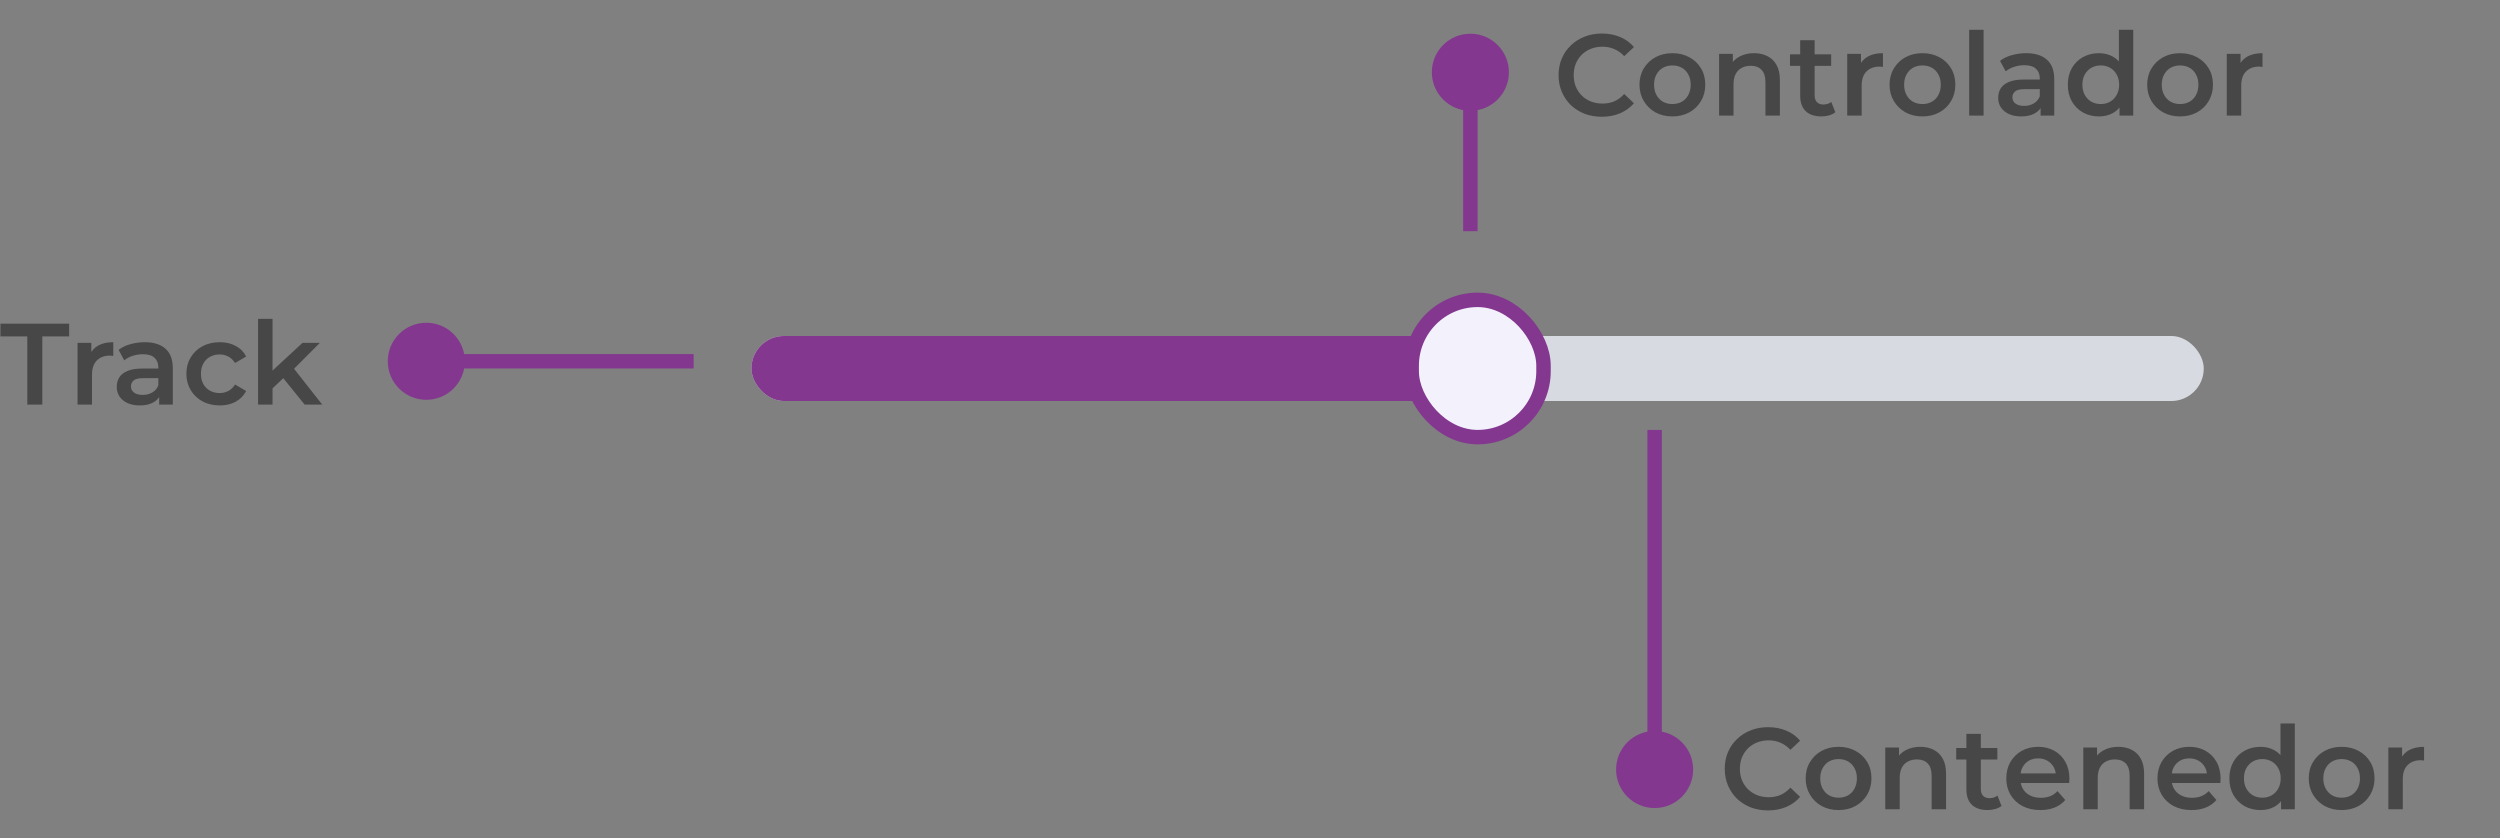 <svg width="346" height="116" viewBox="0 0 346 116" fill="none" xmlns="http://www.w3.org/2000/svg">
<rect x="0" y="0" width="346" height="116" fill="#808080" stroke="none"/>
<rect x="104" y="46.5" width="201" height="9" rx="4.5" fill="#D7DAE1"/>
<rect x="104" y="46.5" width="104.838" height="9" rx="4.5" fill="#83378F"/>
<rect x="195.377" y="41.5" width="18.245" height="19" rx="9.122" fill="#F2F1FC" stroke="#83378F" stroke-width="2"/>
<path d="M229 111.833C231.946 111.833 234.333 109.446 234.333 106.5C234.333 103.554 231.946 101.167 229 101.167C226.054 101.167 223.667 103.554 223.667 106.5C223.667 109.446 226.054 111.833 229 111.833ZM230 106.5L230 59.5L228 59.5L228 106.5L230 106.5Z" fill="#83378F"/>
<path d="M53.667 50C53.667 52.946 56.054 55.333 59 55.333C61.946 55.333 64.333 52.946 64.333 50C64.333 47.054 61.946 44.667 59 44.667C56.054 44.667 53.667 47.054 53.667 50ZM198.167 10C198.167 12.945 200.554 15.333 203.5 15.333C206.446 15.333 208.833 12.945 208.833 10C208.833 7.054 206.446 4.667 203.5 4.667C200.554 4.667 198.167 7.054 198.167 10ZM59 51L96 51V49L59 49V51ZM202.5 10V32H204.5V10H202.5Z" fill="#83378F"/>
<path d="M244.688 112.16C243.835 112.16 243.04 112.021 242.304 111.744C241.579 111.456 240.944 111.056 240.4 110.544C239.867 110.021 239.451 109.408 239.152 108.704C238.853 108 238.704 107.232 238.704 106.4C238.704 105.568 238.853 104.8 239.152 104.096C239.451 103.392 239.872 102.784 240.416 102.272C240.96 101.749 241.595 101.349 242.32 101.072C243.045 100.784 243.84 100.64 244.704 100.64C245.621 100.64 246.459 100.8 247.216 101.12C247.973 101.429 248.613 101.893 249.136 102.512L247.792 103.776C247.387 103.339 246.933 103.013 246.432 102.8C245.931 102.576 245.387 102.464 244.8 102.464C244.213 102.464 243.675 102.56 243.184 102.752C242.704 102.944 242.283 103.216 241.92 103.568C241.568 103.92 241.291 104.336 241.088 104.816C240.896 105.296 240.8 105.824 240.8 106.4C240.8 106.976 240.896 107.504 241.088 107.984C241.291 108.464 241.568 108.88 241.92 109.232C242.283 109.584 242.704 109.856 243.184 110.048C243.675 110.24 244.213 110.336 244.8 110.336C245.387 110.336 245.931 110.229 246.432 110.016C246.933 109.792 247.387 109.456 247.792 109.008L249.136 110.288C248.613 110.896 247.973 111.36 247.216 111.68C246.459 112 245.616 112.16 244.688 112.16ZM254.449 112.112C253.574 112.112 252.796 111.925 252.113 111.552C251.43 111.168 250.892 110.645 250.497 109.984C250.102 109.323 249.905 108.571 249.905 107.728C249.905 106.875 250.102 106.123 250.497 105.472C250.892 104.811 251.43 104.293 252.113 103.92C252.796 103.547 253.574 103.36 254.449 103.36C255.334 103.36 256.118 103.547 256.801 103.92C257.494 104.293 258.033 104.805 258.417 105.456C258.812 106.107 259.009 106.864 259.009 107.728C259.009 108.571 258.812 109.323 258.417 109.984C258.033 110.645 257.494 111.168 256.801 111.552C256.118 111.925 255.334 112.112 254.449 112.112ZM254.449 110.4C254.94 110.4 255.377 110.293 255.761 110.08C256.145 109.867 256.444 109.557 256.657 109.152C256.881 108.747 256.993 108.272 256.993 107.728C256.993 107.173 256.881 106.699 256.657 106.304C256.444 105.899 256.145 105.589 255.761 105.376C255.377 105.163 254.945 105.056 254.465 105.056C253.974 105.056 253.537 105.163 253.153 105.376C252.78 105.589 252.481 105.899 252.257 106.304C252.033 106.699 251.921 107.173 251.921 107.728C251.921 108.272 252.033 108.747 252.257 109.152C252.481 109.557 252.78 109.867 253.153 110.08C253.537 110.293 253.969 110.4 254.449 110.4ZM265.769 103.36C266.452 103.36 267.06 103.493 267.593 103.76C268.137 104.027 268.564 104.437 268.873 104.992C269.183 105.536 269.337 106.24 269.337 107.104V112H267.337V107.36C267.337 106.603 267.156 106.037 266.793 105.664C266.441 105.291 265.945 105.104 265.305 105.104C264.836 105.104 264.42 105.2 264.057 105.392C263.695 105.584 263.412 105.872 263.209 106.256C263.017 106.629 262.921 107.104 262.921 107.68V112H260.921V103.456H262.825V105.76L262.489 105.056C262.788 104.512 263.22 104.096 263.785 103.808C264.361 103.509 265.023 103.36 265.769 103.36ZM275.091 112.112C274.152 112.112 273.427 111.872 272.914 111.392C272.403 110.901 272.147 110.181 272.147 109.232V101.568H274.147V109.184C274.147 109.589 274.248 109.904 274.451 110.128C274.664 110.352 274.957 110.464 275.331 110.464C275.779 110.464 276.152 110.347 276.451 110.112L277.011 111.536C276.776 111.728 276.488 111.872 276.147 111.968C275.805 112.064 275.453 112.112 275.091 112.112ZM270.739 105.12V103.52H276.435V105.12H270.739ZM282.391 112.112C281.441 112.112 280.609 111.925 279.895 111.552C279.191 111.168 278.641 110.645 278.247 109.984C277.863 109.323 277.671 108.571 277.671 107.728C277.671 106.875 277.857 106.123 278.231 105.472C278.615 104.811 279.137 104.293 279.799 103.92C280.471 103.547 281.233 103.36 282.087 103.36C282.919 103.36 283.66 103.541 284.311 103.904C284.961 104.267 285.473 104.779 285.847 105.44C286.22 106.101 286.407 106.88 286.407 107.776C286.407 107.861 286.401 107.957 286.391 108.064C286.391 108.171 286.385 108.272 286.375 108.368H279.255V107.04H285.319L284.535 107.456C284.545 106.965 284.444 106.533 284.231 106.16C284.017 105.787 283.724 105.493 283.351 105.28C282.988 105.067 282.567 104.96 282.087 104.96C281.596 104.96 281.164 105.067 280.791 105.28C280.428 105.493 280.14 105.792 279.927 106.176C279.724 106.549 279.623 106.992 279.623 107.504V107.824C279.623 108.336 279.74 108.789 279.975 109.184C280.209 109.579 280.54 109.883 280.967 110.096C281.393 110.309 281.884 110.416 282.439 110.416C282.919 110.416 283.351 110.341 283.735 110.192C284.119 110.043 284.46 109.808 284.759 109.488L285.831 110.72C285.447 111.168 284.961 111.515 284.375 111.76C283.799 111.995 283.137 112.112 282.391 112.112ZM293.176 103.36C293.858 103.36 294.466 103.493 295 103.76C295.544 104.027 295.97 104.437 296.28 104.992C296.589 105.536 296.744 106.24 296.744 107.104V112H294.744V107.36C294.744 106.603 294.562 106.037 294.2 105.664C293.848 105.291 293.352 105.104 292.712 105.104C292.242 105.104 291.826 105.2 291.464 105.392C291.101 105.584 290.818 105.872 290.616 106.256C290.424 106.629 290.328 107.104 290.328 107.68V112H288.328V103.456H290.232V105.76L289.896 105.056C290.194 104.512 290.626 104.096 291.192 103.808C291.768 103.509 292.429 103.36 293.176 103.36ZM303.312 112.112C302.363 112.112 301.531 111.925 300.816 111.552C300.112 111.168 299.563 110.645 299.168 109.984C298.784 109.323 298.592 108.571 298.592 107.728C298.592 106.875 298.779 106.123 299.152 105.472C299.536 104.811 300.059 104.293 300.72 103.92C301.392 103.547 302.155 103.36 303.008 103.36C303.84 103.36 304.582 103.541 305.232 103.904C305.883 104.267 306.395 104.779 306.768 105.44C307.142 106.101 307.328 106.88 307.328 107.776C307.328 107.861 307.323 107.957 307.312 108.064C307.312 108.171 307.307 108.272 307.296 108.368H300.176V107.04H306.24L305.456 107.456C305.467 106.965 305.366 106.533 305.152 106.16C304.939 105.787 304.646 105.493 304.272 105.28C303.91 105.067 303.488 104.96 303.008 104.96C302.518 104.96 302.086 105.067 301.712 105.28C301.35 105.493 301.062 105.792 300.848 106.176C300.646 106.549 300.544 106.992 300.544 107.504V107.824C300.544 108.336 300.662 108.789 300.896 109.184C301.131 109.579 301.462 109.883 301.888 110.096C302.315 110.309 302.806 110.416 303.36 110.416C303.84 110.416 304.272 110.341 304.656 110.192C305.04 110.043 305.382 109.808 305.68 109.488L306.752 110.72C306.368 111.168 305.883 111.515 305.296 111.76C304.72 111.995 304.059 112.112 303.312 112.112ZM312.866 112.112C312.044 112.112 311.303 111.931 310.642 111.568C309.991 111.195 309.479 110.683 309.106 110.032C308.732 109.381 308.546 108.613 308.546 107.728C308.546 106.843 308.732 106.075 309.106 105.424C309.479 104.773 309.991 104.267 310.642 103.904C311.303 103.541 312.044 103.36 312.866 103.36C313.58 103.36 314.22 103.52 314.786 103.84C315.351 104.149 315.799 104.624 316.13 105.264C316.46 105.904 316.626 106.725 316.626 107.728C316.626 108.72 316.466 109.541 316.146 110.192C315.826 110.832 315.383 111.312 314.818 111.632C314.252 111.952 313.602 112.112 312.866 112.112ZM313.106 110.4C313.586 110.4 314.012 110.293 314.386 110.08C314.77 109.867 315.074 109.557 315.298 109.152C315.532 108.747 315.65 108.272 315.65 107.728C315.65 107.173 315.532 106.699 315.298 106.304C315.074 105.899 314.77 105.589 314.386 105.376C314.012 105.163 313.586 105.056 313.106 105.056C312.626 105.056 312.194 105.163 311.81 105.376C311.436 105.589 311.132 105.899 310.898 106.304C310.674 106.699 310.562 107.173 310.562 107.728C310.562 108.272 310.674 108.747 310.898 109.152C311.132 109.557 311.436 109.867 311.81 110.08C312.194 110.293 312.626 110.4 313.106 110.4ZM315.698 112V109.984L315.778 107.712L315.618 105.44V100.128H317.602V112H315.698ZM324.074 112.112C323.199 112.112 322.421 111.925 321.738 111.552C321.055 111.168 320.517 110.645 320.122 109.984C319.727 109.323 319.53 108.571 319.53 107.728C319.53 106.875 319.727 106.123 320.122 105.472C320.517 104.811 321.055 104.293 321.738 103.92C322.421 103.547 323.199 103.36 324.074 103.36C324.959 103.36 325.743 103.547 326.426 103.92C327.119 104.293 327.658 104.805 328.042 105.456C328.437 106.107 328.634 106.864 328.634 107.728C328.634 108.571 328.437 109.323 328.042 109.984C327.658 110.645 327.119 111.168 326.426 111.552C325.743 111.925 324.959 112.112 324.074 112.112ZM324.074 110.4C324.565 110.4 325.002 110.293 325.386 110.08C325.77 109.867 326.069 109.557 326.282 109.152C326.506 108.747 326.618 108.272 326.618 107.728C326.618 107.173 326.506 106.699 326.282 106.304C326.069 105.899 325.77 105.589 325.386 105.376C325.002 105.163 324.57 105.056 324.09 105.056C323.599 105.056 323.162 105.163 322.778 105.376C322.405 105.589 322.106 105.899 321.882 106.304C321.658 106.699 321.546 107.173 321.546 107.728C321.546 108.272 321.658 108.747 321.882 109.152C322.106 109.557 322.405 109.867 322.778 110.08C323.162 110.293 323.594 110.4 324.074 110.4ZM330.546 112V103.456H332.45V105.808L332.226 105.12C332.482 104.544 332.882 104.107 333.426 103.808C333.981 103.509 334.669 103.36 335.49 103.36V105.264C335.405 105.243 335.325 105.232 335.25 105.232C335.176 105.221 335.101 105.216 335.026 105.216C334.269 105.216 333.666 105.44 333.218 105.888C332.77 106.325 332.546 106.981 332.546 107.856V112H330.546Z" fill="#474747"/>
<path d="M221.688 16.16C220.835 16.16 220.04 16.021 219.304 15.744C218.579 15.456 217.944 15.056 217.4 14.544C216.867 14.021 216.451 13.408 216.152 12.704C215.853 12 215.704 11.232 215.704 10.4C215.704 9.568 215.853 8.8 216.152 8.096C216.451 7.392 216.872 6.784 217.416 6.272C217.96 5.749 218.595 5.349 219.32 5.072C220.045 4.784 220.84 4.64 221.704 4.64C222.621 4.64 223.459 4.8 224.216 5.12C224.973 5.429 225.613 5.893 226.136 6.512L224.792 7.776C224.387 7.339 223.933 7.013 223.432 6.8C222.931 6.576 222.387 6.464 221.8 6.464C221.213 6.464 220.675 6.56 220.184 6.752C219.704 6.944 219.283 7.216 218.92 7.568C218.568 7.92 218.291 8.336 218.088 8.816C217.896 9.296 217.8 9.824 217.8 10.4C217.8 10.976 217.896 11.504 218.088 11.984C218.291 12.464 218.568 12.88 218.92 13.232C219.283 13.584 219.704 13.856 220.184 14.048C220.675 14.24 221.213 14.336 221.8 14.336C222.387 14.336 222.931 14.229 223.432 14.016C223.933 13.792 224.387 13.456 224.792 13.008L226.136 14.288C225.613 14.896 224.973 15.36 224.216 15.68C223.459 16 222.616 16.16 221.688 16.16ZM231.449 16.112C230.574 16.112 229.796 15.925 229.113 15.552C228.43 15.168 227.892 14.645 227.497 13.984C227.102 13.323 226.905 12.571 226.905 11.728C226.905 10.875 227.102 10.123 227.497 9.472C227.892 8.811 228.43 8.293 229.113 7.92C229.796 7.547 230.574 7.36 231.449 7.36C232.334 7.36 233.118 7.547 233.801 7.92C234.494 8.293 235.033 8.805 235.417 9.456C235.812 10.107 236.009 10.864 236.009 11.728C236.009 12.571 235.812 13.323 235.417 13.984C235.033 14.645 234.494 15.168 233.801 15.552C233.118 15.925 232.334 16.112 231.449 16.112ZM231.449 14.4C231.94 14.4 232.377 14.293 232.761 14.08C233.145 13.867 233.444 13.557 233.657 13.152C233.881 12.747 233.993 12.272 233.993 11.728C233.993 11.173 233.881 10.699 233.657 10.304C233.444 9.899 233.145 9.589 232.761 9.376C232.377 9.163 231.945 9.056 231.465 9.056C230.974 9.056 230.537 9.163 230.153 9.376C229.78 9.589 229.481 9.899 229.257 10.304C229.033 10.699 228.921 11.173 228.921 11.728C228.921 12.272 229.033 12.747 229.257 13.152C229.481 13.557 229.78 13.867 230.153 14.08C230.537 14.293 230.969 14.4 231.449 14.4ZM242.769 7.36C243.452 7.36 244.06 7.493 244.593 7.76C245.137 8.027 245.564 8.437 245.873 8.992C246.183 9.536 246.337 10.24 246.337 11.104V16H244.337V11.36C244.337 10.603 244.156 10.037 243.793 9.664C243.441 9.291 242.945 9.104 242.305 9.104C241.836 9.104 241.42 9.2 241.057 9.392C240.695 9.584 240.412 9.872 240.209 10.256C240.017 10.629 239.921 11.104 239.921 11.68V16H237.921V7.456H239.825V9.76L239.489 9.056C239.788 8.512 240.22 8.096 240.785 7.808C241.361 7.509 242.023 7.36 242.769 7.36ZM252.091 16.112C251.152 16.112 250.427 15.872 249.914 15.392C249.403 14.901 249.147 14.181 249.147 13.232V5.568H251.147V13.184C251.147 13.589 251.248 13.904 251.451 14.128C251.664 14.352 251.957 14.464 252.331 14.464C252.779 14.464 253.152 14.347 253.451 14.112L254.011 15.536C253.776 15.728 253.488 15.872 253.147 15.968C252.805 16.064 252.453 16.112 252.091 16.112ZM247.739 9.12V7.52H253.435V9.12H247.739ZM255.656 16V7.456H257.56V9.808L257.336 9.12C257.592 8.544 257.992 8.107 258.536 7.808C259.09 7.509 259.778 7.36 260.6 7.36V9.264C260.514 9.243 260.434 9.232 260.36 9.232C260.285 9.221 260.21 9.216 260.136 9.216C259.378 9.216 258.776 9.44 258.328 9.888C257.88 10.325 257.656 10.981 257.656 11.856V16H255.656ZM266.058 16.112C265.184 16.112 264.405 15.925 263.722 15.552C263.04 15.168 262.501 14.645 262.106 13.984C261.712 13.323 261.514 12.571 261.514 11.728C261.514 10.875 261.712 10.123 262.106 9.472C262.501 8.811 263.04 8.293 263.722 7.92C264.405 7.547 265.184 7.36 266.058 7.36C266.944 7.36 267.728 7.547 268.41 7.92C269.104 8.293 269.642 8.805 270.026 9.456C270.421 10.107 270.618 10.864 270.618 11.728C270.618 12.571 270.421 13.323 270.026 13.984C269.642 14.645 269.104 15.168 268.41 15.552C267.728 15.925 266.944 16.112 266.058 16.112ZM266.058 14.4C266.549 14.4 266.986 14.293 267.37 14.08C267.754 13.867 268.053 13.557 268.266 13.152C268.49 12.747 268.602 12.272 268.602 11.728C268.602 11.173 268.49 10.699 268.266 10.304C268.053 9.899 267.754 9.589 267.37 9.376C266.986 9.163 266.554 9.056 266.074 9.056C265.584 9.056 265.146 9.163 264.762 9.376C264.389 9.589 264.09 9.899 263.866 10.304C263.642 10.699 263.53 11.173 263.53 11.728C263.53 12.272 263.642 12.747 263.866 13.152C264.09 13.557 264.389 13.867 264.762 14.08C265.146 14.293 265.578 14.4 266.058 14.4ZM272.531 16V4.128H274.531V16H272.531ZM282.42 16V14.272L282.308 13.904V10.88C282.308 10.293 282.132 9.84 281.78 9.52C281.428 9.189 280.894 9.024 280.18 9.024C279.7 9.024 279.225 9.099 278.756 9.248C278.297 9.397 277.908 9.605 277.588 9.872L276.804 8.416C277.262 8.064 277.806 7.803 278.436 7.632C279.076 7.451 279.737 7.36 280.42 7.36C281.657 7.36 282.612 7.659 283.284 8.256C283.966 8.843 284.308 9.755 284.308 10.992V16H282.42ZM279.732 16.112C279.092 16.112 278.532 16.005 278.052 15.792C277.572 15.568 277.198 15.264 276.932 14.88C276.676 14.485 276.548 14.043 276.548 13.552C276.548 13.072 276.66 12.64 276.884 12.256C277.118 11.872 277.497 11.568 278.02 11.344C278.542 11.12 279.236 11.008 280.1 11.008H282.58V12.336H280.244C279.561 12.336 279.102 12.448 278.868 12.672C278.633 12.885 278.516 13.152 278.516 13.472C278.516 13.835 278.66 14.123 278.948 14.336C279.236 14.549 279.636 14.656 280.148 14.656C280.638 14.656 281.076 14.544 281.46 14.32C281.854 14.096 282.137 13.765 282.308 13.328L282.644 14.528C282.452 15.029 282.105 15.419 281.604 15.696C281.113 15.973 280.489 16.112 279.732 16.112ZM290.506 16.112C289.685 16.112 288.943 15.931 288.282 15.568C287.631 15.195 287.119 14.683 286.746 14.032C286.373 13.381 286.186 12.613 286.186 11.728C286.186 10.843 286.373 10.075 286.746 9.424C287.119 8.773 287.631 8.267 288.282 7.904C288.943 7.541 289.685 7.36 290.506 7.36C291.221 7.36 291.861 7.52 292.426 7.84C292.991 8.149 293.439 8.624 293.77 9.264C294.101 9.904 294.266 10.725 294.266 11.728C294.266 12.72 294.106 13.541 293.786 14.192C293.466 14.832 293.023 15.312 292.458 15.632C291.893 15.952 291.242 16.112 290.506 16.112ZM290.746 14.4C291.226 14.4 291.653 14.293 292.026 14.08C292.41 13.867 292.714 13.557 292.938 13.152C293.173 12.747 293.29 12.272 293.29 11.728C293.29 11.173 293.173 10.699 292.938 10.304C292.714 9.899 292.41 9.589 292.026 9.376C291.653 9.163 291.226 9.056 290.746 9.056C290.266 9.056 289.834 9.163 289.45 9.376C289.077 9.589 288.773 9.899 288.538 10.304C288.314 10.699 288.202 11.173 288.202 11.728C288.202 12.272 288.314 12.747 288.538 13.152C288.773 13.557 289.077 13.867 289.45 14.08C289.834 14.293 290.266 14.4 290.746 14.4ZM293.338 16V13.984L293.418 11.712L293.258 9.44V4.128H295.242V16H293.338ZM301.715 16.112C300.84 16.112 300.061 15.925 299.379 15.552C298.696 15.168 298.157 14.645 297.763 13.984C297.368 13.323 297.171 12.571 297.171 11.728C297.171 10.875 297.368 10.123 297.763 9.472C298.157 8.811 298.696 8.293 299.379 7.92C300.061 7.547 300.84 7.36 301.715 7.36C302.6 7.36 303.384 7.547 304.067 7.92C304.76 8.293 305.299 8.805 305.683 9.456C306.077 10.107 306.275 10.864 306.275 11.728C306.275 12.571 306.077 13.323 305.683 13.984C305.299 14.645 304.76 15.168 304.067 15.552C303.384 15.925 302.6 16.112 301.715 16.112ZM301.715 14.4C302.205 14.4 302.643 14.293 303.027 14.08C303.411 13.867 303.709 13.557 303.923 13.152C304.147 12.747 304.259 12.272 304.259 11.728C304.259 11.173 304.147 10.699 303.923 10.304C303.709 9.899 303.411 9.589 303.027 9.376C302.643 9.163 302.211 9.056 301.731 9.056C301.24 9.056 300.803 9.163 300.419 9.376C300.045 9.589 299.747 9.899 299.523 10.304C299.299 10.699 299.187 11.173 299.187 11.728C299.187 12.272 299.299 12.747 299.523 13.152C299.747 13.557 300.045 13.867 300.419 14.08C300.803 14.293 301.235 14.4 301.715 14.4ZM308.187 16V7.456H310.091V9.808L309.867 9.12C310.123 8.544 310.523 8.107 311.067 7.808C311.622 7.509 312.31 7.36 313.131 7.36V9.264C313.046 9.243 312.966 9.232 312.891 9.232C312.816 9.221 312.742 9.216 312.667 9.216C311.91 9.216 311.307 9.44 310.859 9.888C310.411 10.325 310.187 10.981 310.187 11.856V16H308.187Z" fill="#474747"/>
<path d="M3.776 56V46.56H0.064V44.8H9.568V46.56H5.856V56H3.776ZM10.734 56V47.456H12.638V49.808L12.414 49.12C12.67 48.544 13.07 48.107 13.614 47.808C14.168 47.509 14.857 47.36 15.678 47.36V49.264C15.592 49.243 15.512 49.232 15.438 49.232C15.363 49.221 15.289 49.216 15.214 49.216C14.457 49.216 13.854 49.44 13.406 49.888C12.958 50.325 12.734 50.981 12.734 51.856V56H10.734ZM22.029 56V54.272L21.917 53.904V50.88C21.917 50.293 21.741 49.84 21.389 49.52C21.037 49.189 20.504 49.024 19.789 49.024C19.309 49.024 18.834 49.099 18.365 49.248C17.907 49.397 17.517 49.605 17.197 49.872L16.413 48.416C16.872 48.064 17.416 47.803 18.045 47.632C18.685 47.451 19.346 47.36 20.029 47.36C21.267 47.36 22.221 47.659 22.893 48.256C23.576 48.843 23.917 49.755 23.917 50.992V56H22.029ZM19.341 56.112C18.701 56.112 18.141 56.005 17.661 55.792C17.181 55.568 16.808 55.264 16.541 54.88C16.285 54.485 16.157 54.043 16.157 53.552C16.157 53.072 16.269 52.64 16.493 52.256C16.728 51.872 17.107 51.568 17.629 51.344C18.152 51.12 18.845 51.008 19.709 51.008H22.189V52.336H19.853C19.171 52.336 18.712 52.448 18.477 52.672C18.242 52.885 18.125 53.152 18.125 53.472C18.125 53.835 18.269 54.123 18.557 54.336C18.845 54.549 19.245 54.656 19.757 54.656C20.248 54.656 20.685 54.544 21.069 54.32C21.464 54.096 21.747 53.765 21.917 53.328L22.253 54.528C22.061 55.029 21.715 55.419 21.213 55.696C20.723 55.973 20.099 56.112 19.341 56.112ZM30.419 56.112C29.523 56.112 28.724 55.925 28.02 55.552C27.326 55.168 26.782 54.645 26.387 53.984C25.993 53.323 25.796 52.571 25.796 51.728C25.796 50.875 25.993 50.123 26.387 49.472C26.782 48.811 27.326 48.293 28.02 47.92C28.724 47.547 29.523 47.36 30.419 47.36C31.252 47.36 31.982 47.531 32.611 47.872C33.252 48.203 33.737 48.693 34.068 49.344L32.532 50.24C32.276 49.835 31.961 49.536 31.587 49.344C31.225 49.152 30.83 49.056 30.404 49.056C29.913 49.056 29.47 49.163 29.076 49.376C28.681 49.589 28.372 49.899 28.148 50.304C27.924 50.699 27.811 51.173 27.811 51.728C27.811 52.283 27.924 52.763 28.148 53.168C28.372 53.563 28.681 53.867 29.076 54.08C29.47 54.293 29.913 54.4 30.404 54.4C30.83 54.4 31.225 54.304 31.587 54.112C31.961 53.92 32.276 53.621 32.532 53.216L34.068 54.112C33.737 54.752 33.252 55.248 32.611 55.6C31.982 55.941 31.252 56.112 30.419 56.112ZM37.35 54.096L37.398 51.584L41.862 47.456H44.262L40.47 51.264L39.414 52.144L37.35 54.096ZM35.718 56V44.128H37.718V56H35.718ZM42.166 56L39.046 52.144L40.31 50.544L44.598 56H42.166Z" fill="#474747"/>
</svg>
